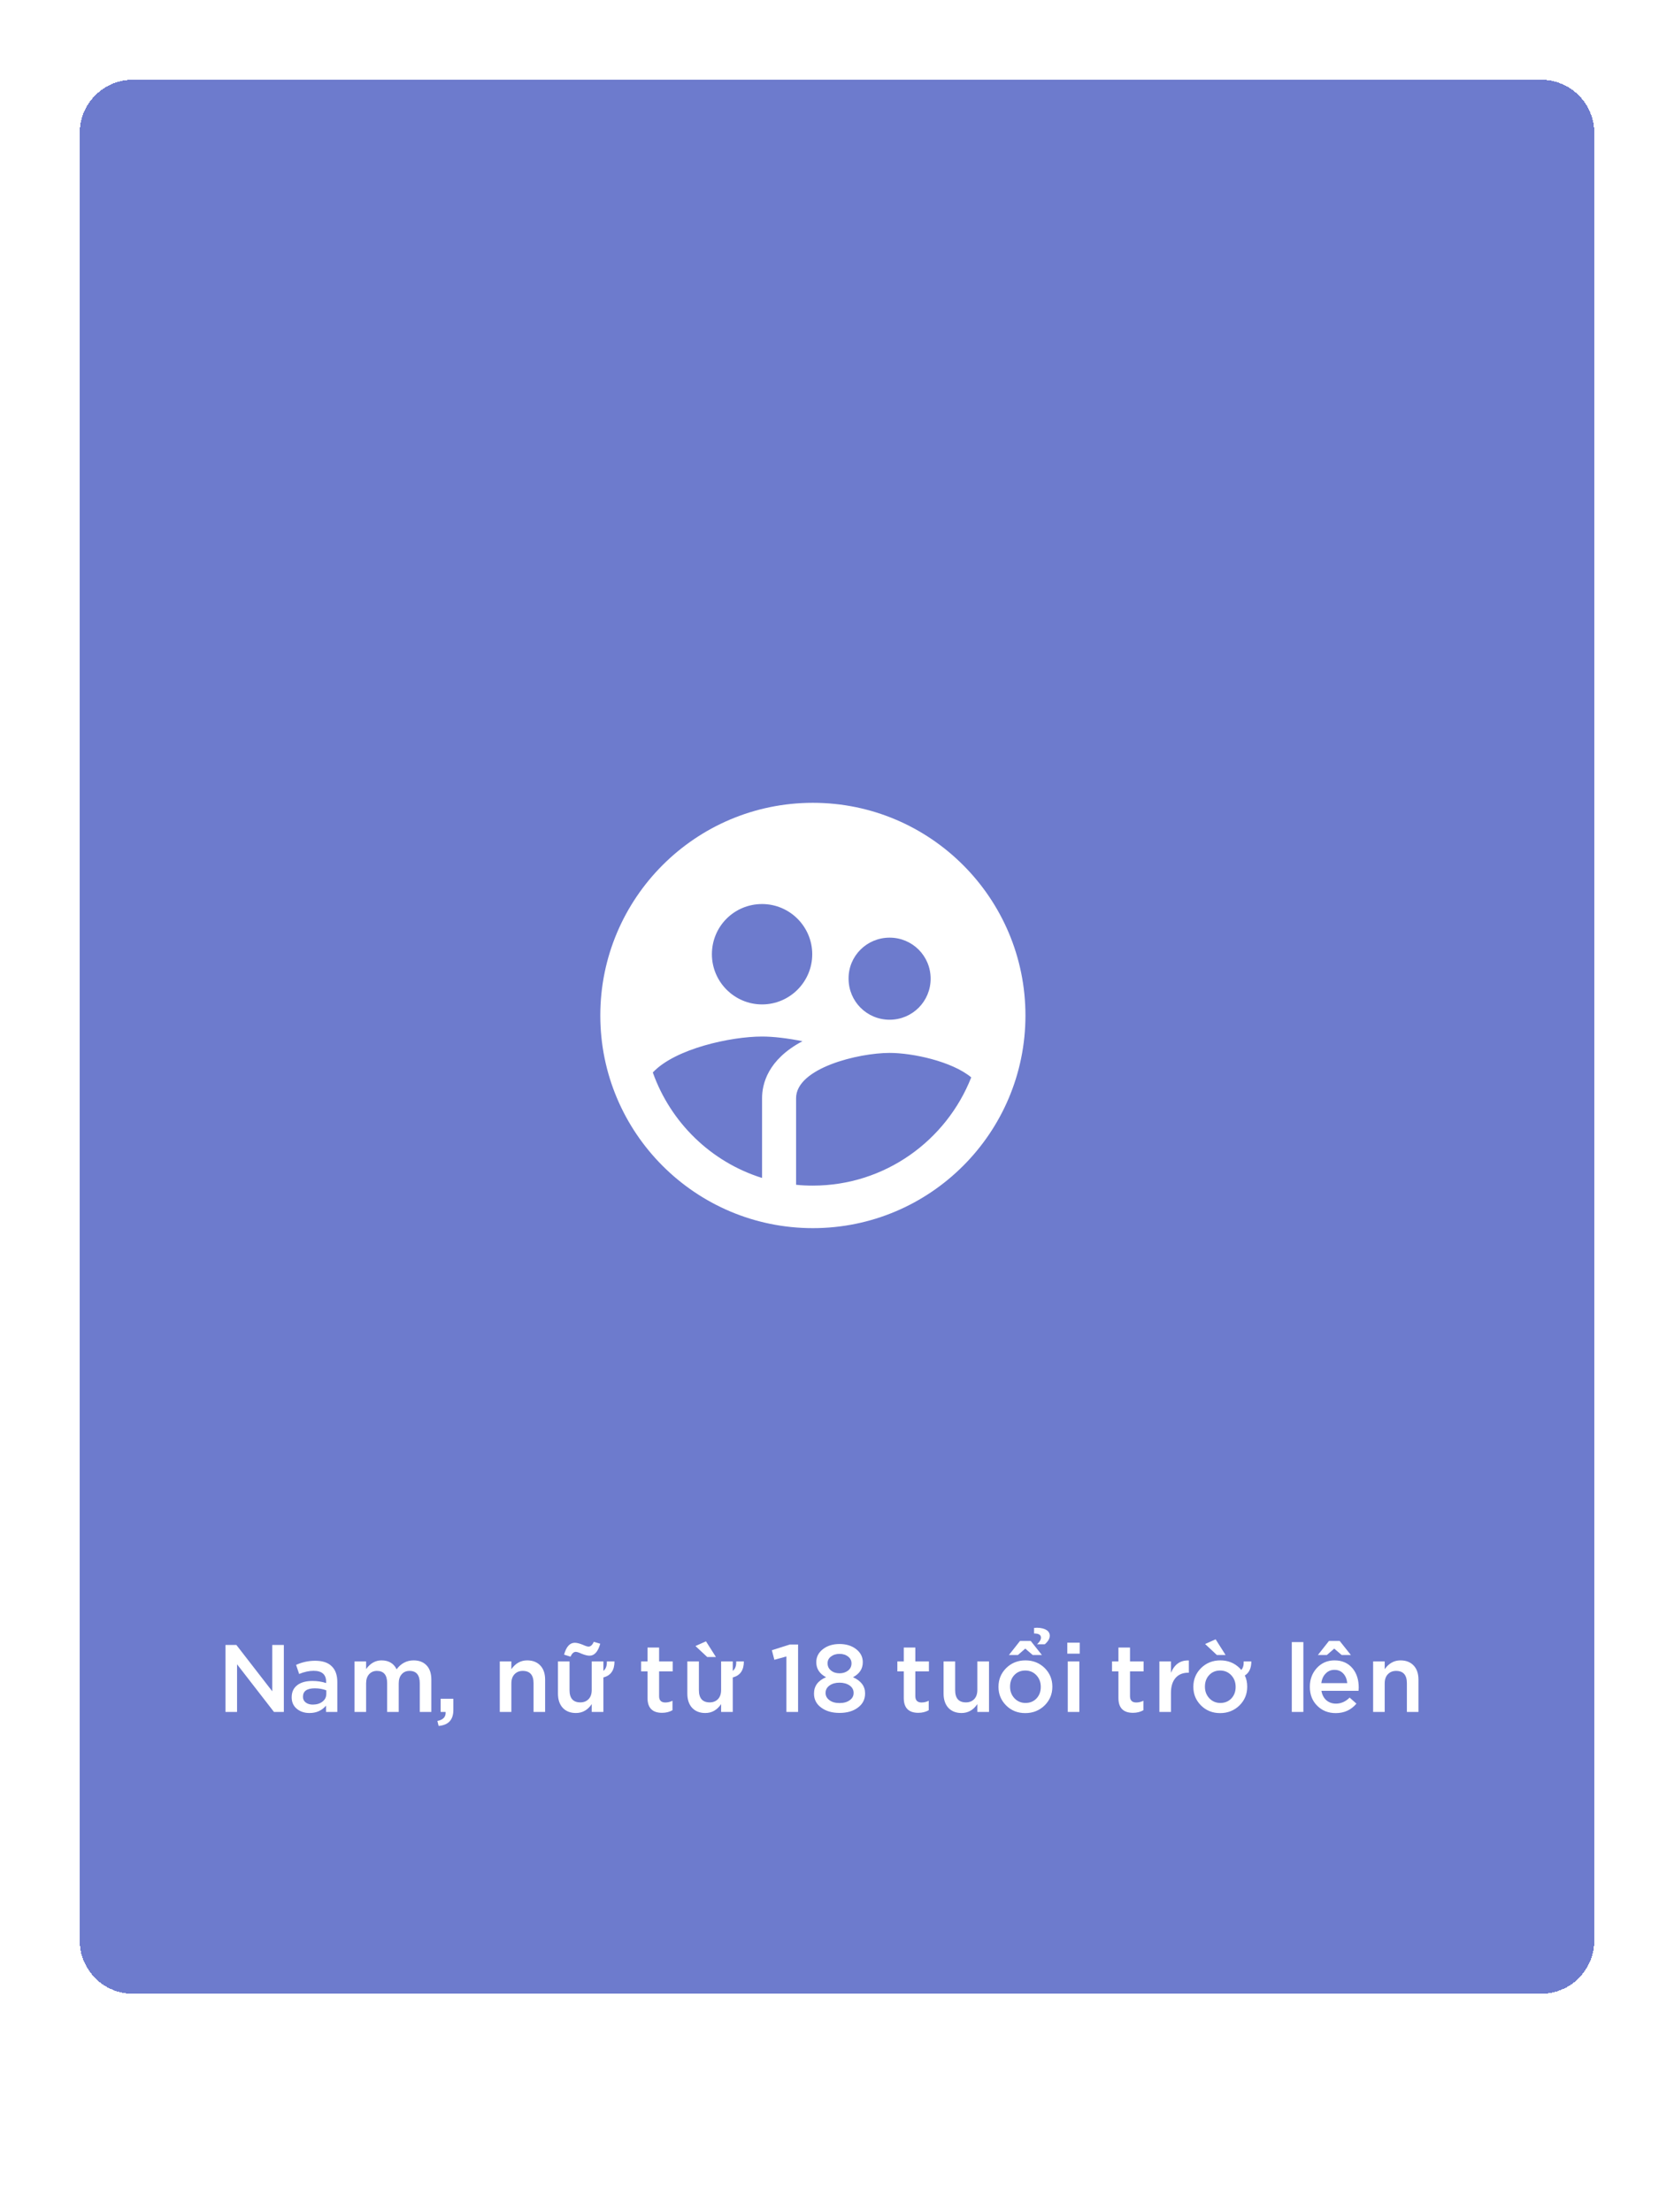 <svg width="315" height="416" viewBox="0 0 315 416" fill="none" xmlns="http://www.w3.org/2000/svg">
<g filter="url(#filter0_d_166_1852)">
<path d="M11 21C11 15.477 15.477 11 21 11H286C291.523 11 296 15.477 296 21V361C296 366.523 291.523 371 286 371H21C15.477 371 11 366.523 11 361V21Z" fill="#3044B8" fill-opacity="0.7" shape-rendering="crispEdges"/>
</g>
<path d="M42.43 309.4V322H44.608V313.036L51.556 322H53.41V309.4H51.232V318.112L44.482 309.4H42.43ZM55.895 321.442C56.519 321.946 57.305 322.198 58.253 322.198C59.537 322.198 60.569 321.736 61.349 320.812V322H63.473V316.366C63.473 315.082 63.131 314.104 62.447 313.432C61.763 312.724 60.713 312.37 59.297 312.37C58.049 312.37 56.855 312.628 55.715 313.144L56.291 314.854C57.251 314.458 58.157 314.26 59.009 314.26C60.581 314.26 61.367 314.95 61.367 316.33V316.564C60.563 316.3 59.711 316.168 58.811 316.168C57.611 316.168 56.669 316.42 55.985 316.924C55.253 317.464 54.887 318.232 54.887 319.228V319.264C54.887 320.176 55.223 320.902 55.895 321.442ZM61.403 318.58C61.403 319.192 61.163 319.684 60.683 320.056C60.203 320.428 59.597 320.614 58.865 320.614C58.325 320.614 57.887 320.488 57.551 320.236C57.191 319.972 57.011 319.618 57.011 319.174V319.138C57.011 318.082 57.755 317.554 59.243 317.554C60.035 317.554 60.755 317.68 61.403 317.932V318.58ZM66.712 312.496V322H68.89V316.636C68.89 315.904 69.076 315.328 69.448 314.908C69.832 314.488 70.324 314.278 70.924 314.278C72.208 314.278 72.85 315.046 72.85 316.582V322H75.028V316.636C75.028 315.892 75.22 315.31 75.604 314.89C75.964 314.482 76.45 314.278 77.062 314.278C78.346 314.278 78.988 315.052 78.988 316.6V322H81.166V315.934C81.166 314.77 80.872 313.876 80.284 313.252C79.684 312.616 78.868 312.298 77.836 312.298C76.54 312.298 75.472 312.856 74.632 313.972C74.08 312.856 73.132 312.298 71.788 312.298C70.648 312.298 69.682 312.844 68.89 313.936V312.496H66.712ZM82.303 323.692L82.537 324.628C84.385 324.472 85.309 323.47 85.309 321.622V319.516H82.915V322H83.851C83.923 322.912 83.407 323.476 82.303 323.692ZM94.046 312.496V322H96.224V316.636C96.224 315.892 96.422 315.316 96.818 314.908C97.214 314.488 97.73 314.278 98.366 314.278C99.722 314.278 100.4 315.052 100.4 316.6V322H102.578V315.934C102.578 314.806 102.284 313.924 101.696 313.288C101.084 312.628 100.25 312.298 99.194 312.298C97.994 312.298 97.004 312.85 96.224 313.954V312.496H94.046ZM113.542 315.502C114.934 315.154 115.63 314.152 115.63 312.496H114.19C114.226 313.312 114.01 313.906 113.542 314.278V312.496H111.346V317.86C111.346 318.604 111.148 319.18 110.752 319.588C110.356 319.996 109.84 320.2 109.204 320.2C107.848 320.2 107.17 319.432 107.17 317.896V312.496H104.992V318.544C104.992 319.66 105.286 320.548 105.874 321.208C106.486 321.868 107.32 322.198 108.376 322.198C109.6 322.198 110.59 321.64 111.346 320.524V322H113.542V315.502ZM109.42 311.038C110.044 311.29 110.548 311.416 110.932 311.416C111.856 311.416 112.528 310.666 112.948 309.166L111.742 308.806C111.466 309.406 111.136 309.706 110.752 309.706C110.524 309.706 110.164 309.592 109.672 309.364C109.048 309.112 108.544 308.986 108.16 308.986C107.224 308.986 106.552 309.73 106.144 311.218L107.35 311.596C107.626 310.996 107.956 310.696 108.34 310.696C108.568 310.696 108.928 310.81 109.42 311.038ZM121.847 319.372C121.847 321.232 122.759 322.162 124.583 322.162C125.315 322.162 125.969 322 126.545 321.676V319.894C126.113 320.11 125.663 320.218 125.195 320.218C124.415 320.218 124.025 319.822 124.025 319.03V314.368H126.581V312.496H124.025V309.886H121.847V312.496H120.641V314.368H121.847V319.372ZM137.887 315.502C139.279 315.154 139.975 314.152 139.975 312.496H138.535C138.571 313.312 138.355 313.906 137.887 314.278V312.496H135.691V317.86C135.691 318.604 135.493 319.18 135.097 319.588C134.701 319.996 134.185 320.2 133.549 320.2C132.193 320.2 131.515 319.432 131.515 317.896V312.496H129.337V318.544C129.337 319.66 129.631 320.548 130.219 321.208C130.831 321.868 131.665 322.198 132.721 322.198C133.945 322.198 134.935 321.64 135.691 320.524V322H137.887V315.502ZM130.867 309.598L133.081 311.668H134.719L132.847 308.716L130.867 309.598ZM147.98 311.56V322H150.176V309.31H148.646L145.244 310.39L145.712 312.19L147.98 311.56ZM154.54 321.19C155.428 321.85 156.574 322.18 157.978 322.18C159.394 322.18 160.54 321.85 161.416 321.19C162.328 320.53 162.784 319.642 162.784 318.526V318.49C162.784 317.158 162.028 316.15 160.516 315.466C161.74 314.818 162.352 313.882 162.352 312.658V312.622C162.352 311.65 161.938 310.84 161.11 310.192C160.282 309.544 159.238 309.22 157.978 309.22C156.718 309.22 155.674 309.544 154.846 310.192C154.018 310.84 153.604 311.65 153.604 312.622V312.658C153.604 313.882 154.216 314.818 155.44 315.466C153.928 316.102 153.172 317.122 153.172 318.526V318.562C153.172 319.654 153.628 320.53 154.54 321.19ZM159.598 314.206C159.154 314.554 158.614 314.728 157.978 314.728C157.33 314.728 156.796 314.554 156.376 314.206C155.944 313.858 155.728 313.408 155.728 312.856V312.82C155.728 312.328 155.932 311.92 156.34 311.596C156.784 311.248 157.33 311.074 157.978 311.074C158.626 311.074 159.172 311.248 159.616 311.596C160.024 311.932 160.228 312.346 160.228 312.838V312.874C160.228 313.414 160.018 313.858 159.598 314.206ZM159.922 319.768C159.442 320.14 158.794 320.326 157.978 320.326C157.174 320.326 156.532 320.14 156.052 319.768C155.584 319.408 155.35 318.964 155.35 318.436V318.4C155.35 317.836 155.602 317.374 156.106 317.014C156.598 316.666 157.222 316.492 157.978 316.492C158.722 316.492 159.352 316.666 159.868 317.014C160.372 317.374 160.624 317.836 160.624 318.4V318.436C160.624 318.988 160.39 319.432 159.922 319.768ZM170.064 319.372C170.064 321.232 170.976 322.162 172.8 322.162C173.532 322.162 174.186 322 174.762 321.676V319.894C174.33 320.11 173.88 320.218 173.412 320.218C172.632 320.218 172.242 319.822 172.242 319.03V314.368H174.798V312.496H172.242V309.886H170.064V312.496H168.858V314.368H170.064V319.372ZM178.436 321.208C179.048 321.868 179.882 322.198 180.938 322.198C182.162 322.198 183.152 321.64 183.908 320.524V322H186.104V312.496H183.908V317.86C183.908 318.604 183.71 319.18 183.314 319.588C182.918 319.996 182.402 320.2 181.766 320.2C180.41 320.2 179.732 319.432 179.732 317.896V312.496H177.554V318.544C177.554 319.66 177.848 320.548 178.436 321.208ZM187.888 317.302C187.888 318.658 188.368 319.816 189.328 320.776C190.288 321.736 191.488 322.216 192.928 322.216C194.368 322.216 195.586 321.73 196.582 320.758C197.542 319.798 198.022 318.634 198.022 317.266V317.23C198.022 315.862 197.542 314.698 196.582 313.738C195.598 312.778 194.392 312.298 192.964 312.298C191.524 312.298 190.312 312.784 189.328 313.756C188.368 314.716 187.888 315.886 187.888 317.266V317.302ZM195.07 319.426C194.53 320.014 193.828 320.308 192.964 320.308C192.136 320.308 191.44 320.008 190.876 319.408C190.336 318.82 190.066 318.106 190.066 317.266V317.23C190.066 316.366 190.324 315.652 190.84 315.088C191.38 314.5 192.076 314.206 192.928 314.206C193.768 314.206 194.47 314.506 195.034 315.106C195.574 315.694 195.844 316.414 195.844 317.266V317.302C195.844 318.154 195.586 318.862 195.07 319.426ZM191.938 308.644L189.85 311.29H191.542L192.928 310.084L194.332 311.29H196.06L193.954 308.644H191.938ZM194.584 306.196V307.24C195.448 307.24 195.88 307.498 195.88 308.014C195.88 308.398 195.634 308.818 195.142 309.274H196.6C197.224 308.734 197.536 308.2 197.536 307.672C197.536 307.216 197.332 306.856 196.924 306.592C196.516 306.328 195.928 306.184 195.16 306.16L194.584 306.196ZM200.834 308.968V311.038H203.174V308.968H200.834ZM200.924 312.496V322H203.102V312.496H200.924ZM210.458 319.372C210.458 321.232 211.37 322.162 213.194 322.162C213.926 322.162 214.58 322 215.156 321.676V319.894C214.724 320.11 214.274 320.218 213.806 320.218C213.026 320.218 212.636 319.822 212.636 319.03V314.368H215.192V312.496H212.636V309.886H210.458V312.496H209.252V314.368H210.458V319.372ZM218.165 312.496V322H220.343V318.382C220.343 317.17 220.643 316.228 221.243 315.556C221.819 314.932 222.599 314.62 223.583 314.62H223.709V312.316C222.137 312.244 221.015 313.018 220.343 314.638V312.496H218.165ZM231.738 319.426C231.198 320.014 230.496 320.308 229.632 320.308C228.804 320.308 228.108 320.008 227.544 319.408C227.004 318.82 226.734 318.106 226.734 317.266V317.23C226.734 316.366 226.992 315.652 227.508 315.088C228.048 314.5 228.744 314.206 229.596 314.206C230.436 314.206 231.138 314.506 231.702 315.106C232.242 315.694 232.512 316.414 232.512 317.266V317.302C232.512 318.154 232.254 318.862 231.738 319.426ZM234.24 315.142C235.056 314.638 235.464 313.756 235.464 312.496H234.024C234.06 313.192 233.91 313.726 233.574 314.098C233.514 314.014 233.406 313.894 233.25 313.738C232.266 312.778 231.06 312.298 229.632 312.298C228.192 312.298 226.98 312.784 225.996 313.756C225.036 314.716 224.556 315.886 224.556 317.266V317.302C224.556 318.658 225.036 319.816 225.996 320.776C226.956 321.736 228.156 322.216 229.596 322.216C231.036 322.216 232.254 321.73 233.25 320.758C234.21 319.798 234.69 318.634 234.69 317.266V317.23C234.69 316.45 234.54 315.754 234.24 315.142ZM226.77 309.22L228.984 311.29H230.622L228.75 308.338L226.77 309.22ZM243.079 308.86V322H245.257V308.86H243.079ZM250.076 308.644L247.988 311.29H249.68L251.066 310.084L252.47 311.29H254.198L252.092 308.644H250.076ZM247.88 320.848C248.792 321.76 249.95 322.216 251.354 322.216C252.95 322.216 254.246 321.622 255.242 320.434L253.964 319.3C253.196 320.056 252.338 320.434 251.39 320.434C250.682 320.434 250.082 320.224 249.59 319.804C249.098 319.372 248.786 318.778 248.654 318.022H255.638C255.662 317.638 255.674 317.434 255.674 317.41C255.674 315.958 255.296 314.764 254.54 313.828C253.7 312.808 252.56 312.298 251.12 312.298C249.776 312.298 248.66 312.784 247.772 313.756C246.908 314.716 246.476 315.88 246.476 317.248V317.284C246.476 318.748 246.944 319.936 247.88 320.848ZM253.514 316.582H248.636C248.732 315.826 249.002 315.226 249.446 314.782C249.89 314.314 250.442 314.08 251.102 314.08C251.798 314.08 252.362 314.32 252.794 314.8C253.202 315.244 253.442 315.838 253.514 316.582ZM258.383 312.496V322H260.561V316.636C260.561 315.892 260.759 315.316 261.155 314.908C261.551 314.488 262.067 314.278 262.703 314.278C264.059 314.278 264.737 315.052 264.737 316.6V322H266.915V315.934C266.915 314.806 266.621 313.924 266.033 313.288C265.421 312.628 264.587 312.298 263.531 312.298C262.331 312.298 261.341 312.85 260.561 313.954V312.496H258.383Z" fill="white"/>
<path d="M152.96 151C130.88 151 112.96 168.92 112.96 191C112.96 213.08 130.88 231 152.96 231C175.04 231 192.96 213.08 192.96 191C192.96 168.92 175.04 151 152.96 151ZM167.4 176.36C171.68 176.36 175.12 179.8 175.12 184.08C175.12 188.36 171.68 191.8 167.4 191.8C163.12 191.8 159.68 188.36 159.68 184.08C159.64 179.8 163.12 176.36 167.4 176.36ZM143.4 170.04C148.6 170.04 152.84 174.28 152.84 179.48C152.84 184.68 148.6 188.92 143.4 188.92C138.2 188.92 133.96 184.68 133.96 179.48C133.96 174.24 138.16 170.04 143.4 170.04ZM143.4 206.56V221.56C133.8 218.56 126.2 211.16 122.84 201.72C127.04 197.24 137.52 194.96 143.4 194.96C145.52 194.96 148.2 195.28 151 195.84C144.44 199.32 143.4 203.92 143.4 206.56ZM152.96 223C151.88 223 150.84 222.96 149.8 222.84V206.56C149.8 200.88 161.56 198.04 167.4 198.04C171.68 198.04 179.08 199.6 182.76 202.64C178.08 214.52 166.52 223 152.96 223Z" fill="white"/>
<defs>
<filter id="filter0_d_166_1852" x="0" y="0" width="315" height="390" filterUnits="userSpaceOnUse" color-interpolation-filters="sRGB">
<feFlood flood-opacity="0" result="BackgroundImageFix"/>
<feColorMatrix in="SourceAlpha" type="matrix" values="0 0 0 0 0 0 0 0 0 0 0 0 0 0 0 0 0 0 127 0" result="hardAlpha"/>
<feOffset dx="4" dy="4"/>
<feGaussianBlur stdDeviation="7.5"/>
<feComposite in2="hardAlpha" operator="out"/>
<feColorMatrix type="matrix" values="0 0 0 0 0 0 0 0 0 0 0 0 0 0 0 0 0 0 0.5 0"/>
<feBlend mode="normal" in2="BackgroundImageFix" result="effect1_dropShadow_166_1852"/>
<feBlend mode="normal" in="SourceGraphic" in2="effect1_dropShadow_166_1852" result="shape"/>
</filter>
</defs>
</svg>
